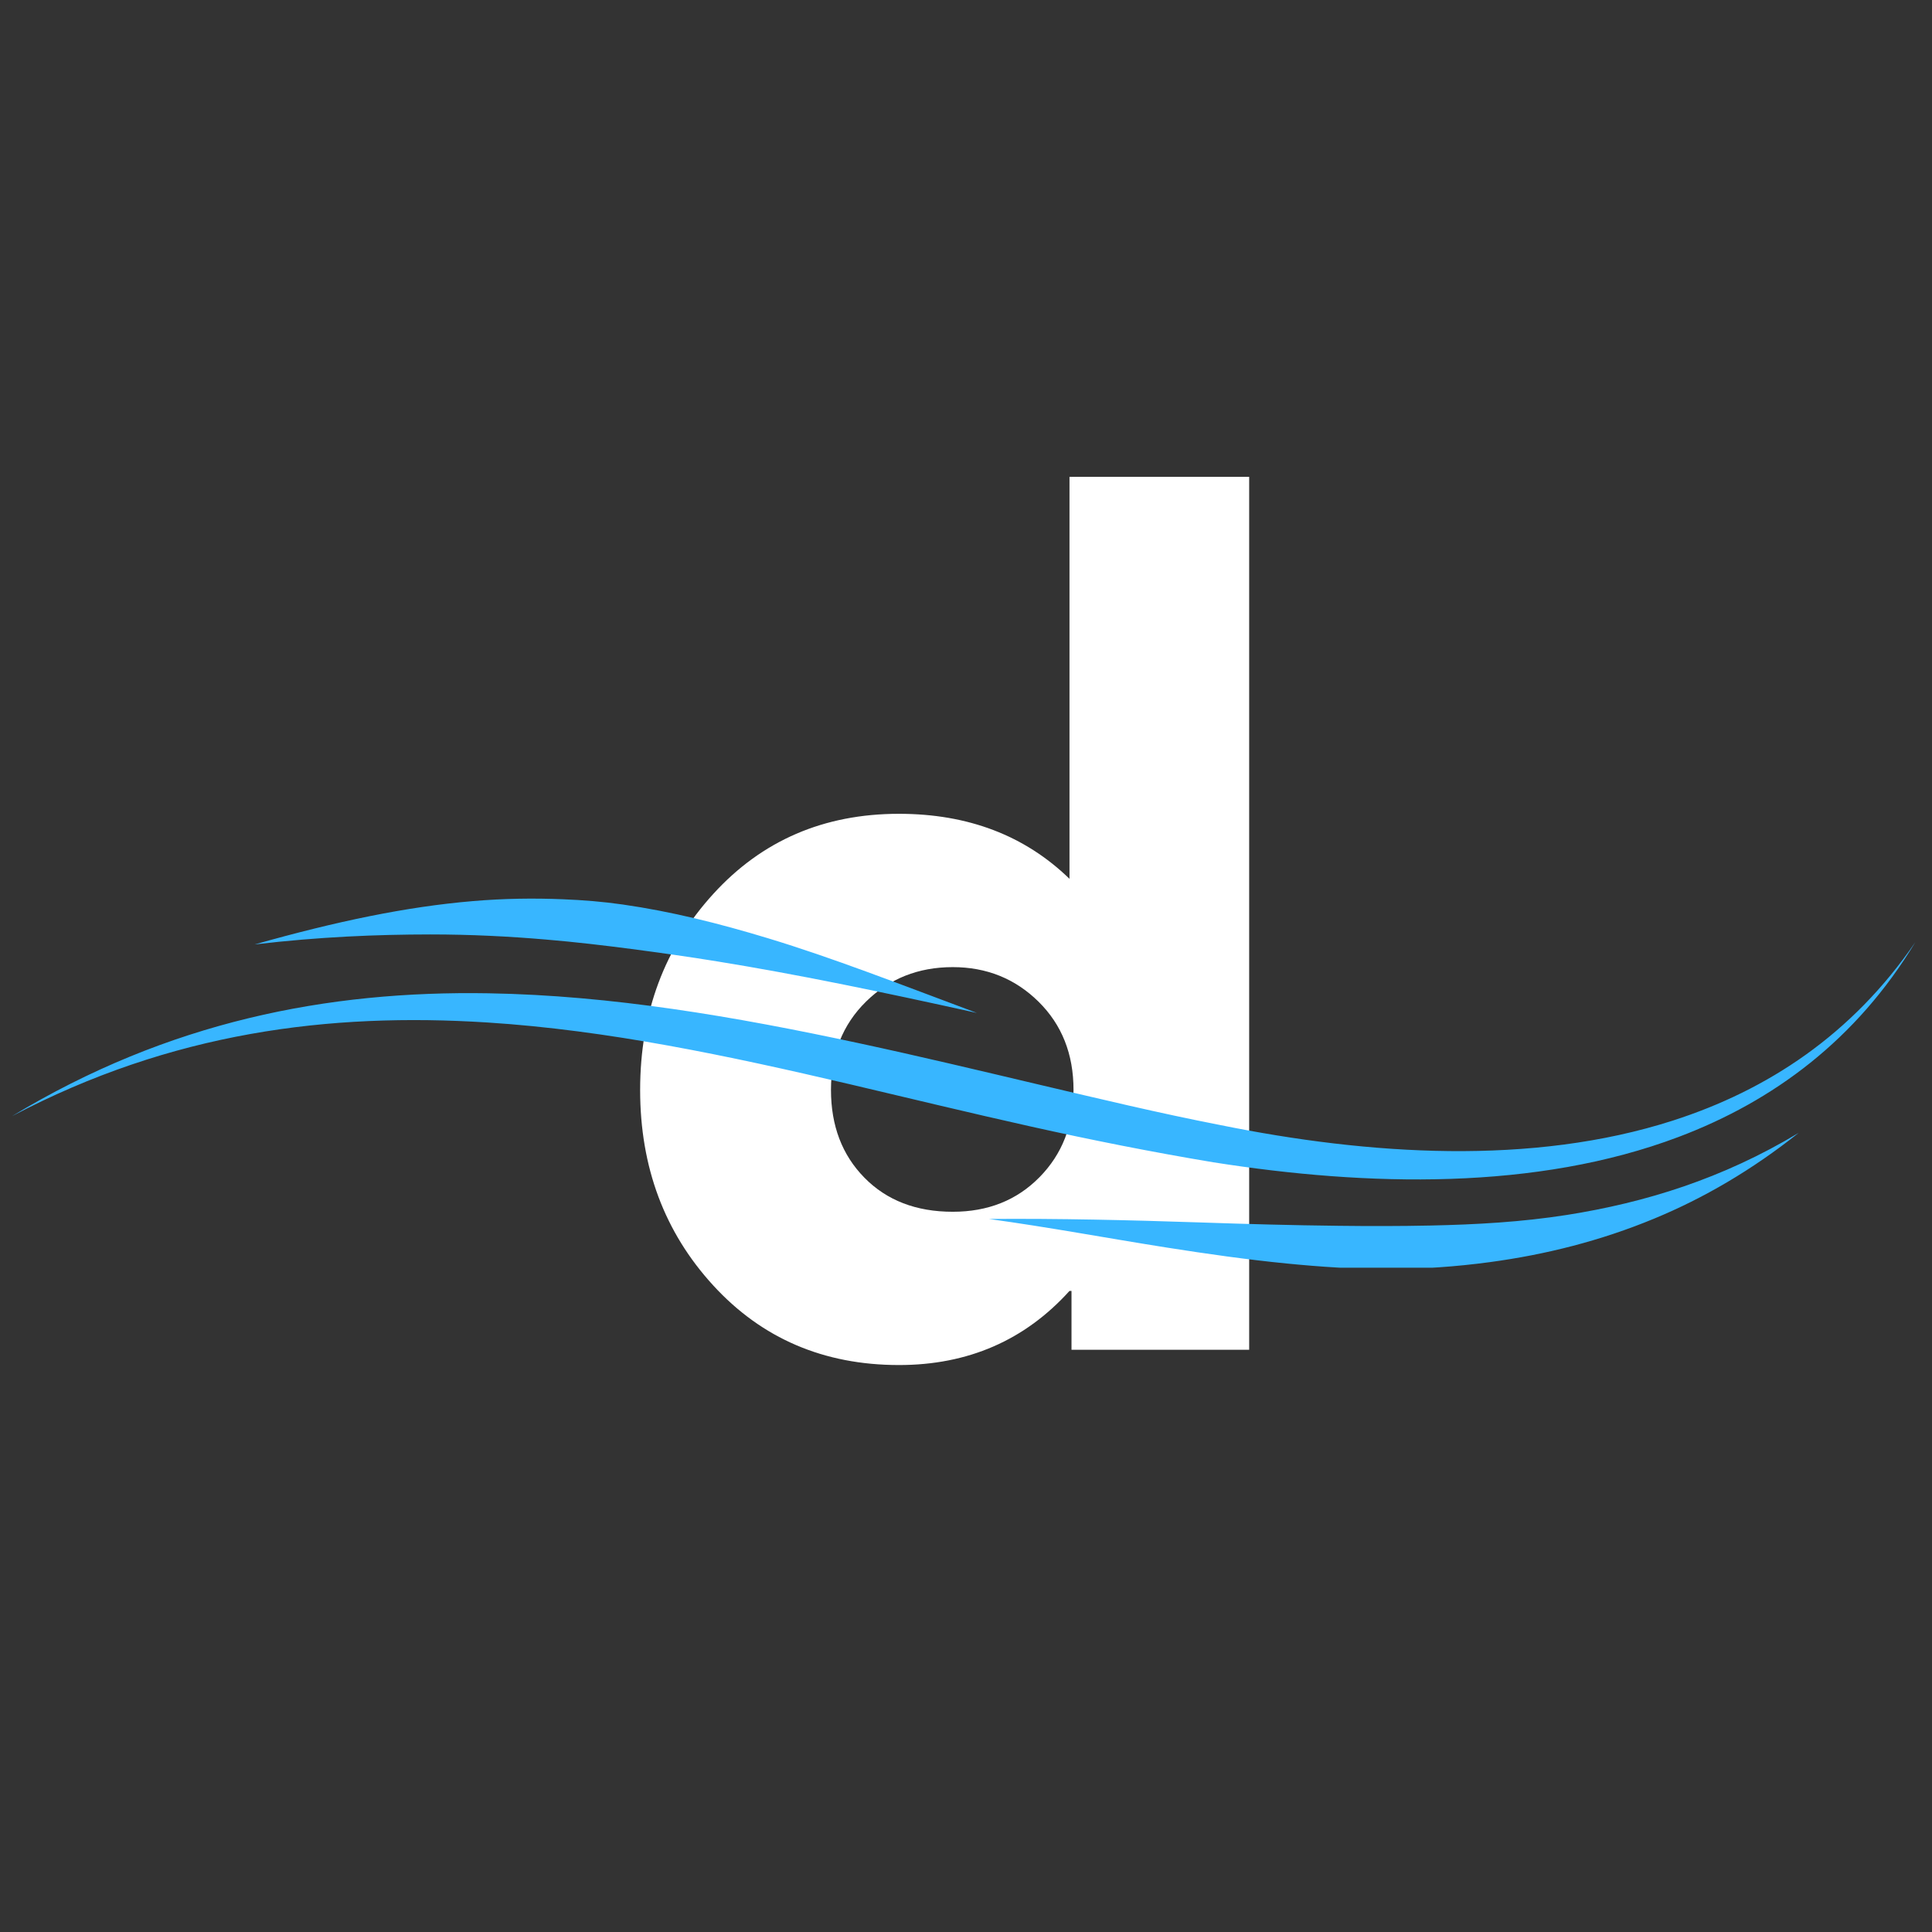 <svg xmlns="http://www.w3.org/2000/svg" xmlns:xlink="http://www.w3.org/1999/xlink" width="375" zoomAndPan="magnify" viewBox="0 0 281.25 281.25" height="375" preserveAspectRatio="xMidYMid meet" version="1.0"><rect x="0" y="0" width="281.25" height="281.25" fill="#333333" stroke="none"/><defs><clipPath id="e4d568a41d"><path d="M 1.711 130.688 L 278.848 130.688 L 278.848 184.543 L 1.711 184.543 Z M 1.711 130.688 " clip-rule="nonzero"/></clipPath></defs><path fill="#ffffff" d="M 103.824 187.121 C 96.73 179.383 93.188 169.902 93.188 158.672 C 93.188 147.438 96.73 137.926 103.824 130.145 C 110.91 122.359 119.93 118.469 130.867 118.469 C 140.91 118.469 149.184 121.621 155.691 127.934 L 155.691 69.414 L 181.848 69.414 L 181.848 196.492 L 155.984 196.492 L 155.984 187.926 L 155.691 187.926 C 149.184 195.121 140.91 198.715 130.867 198.715 C 119.93 198.715 110.91 194.852 103.824 187.121 Z M 126.062 145.816 C 122.664 149.16 120.969 153.441 120.969 158.66 C 120.969 163.883 122.594 168.145 125.84 171.445 C 129.09 174.75 133.375 176.402 138.699 176.402 C 143.816 176.402 148.023 174.727 151.32 171.375 C 154.621 168.027 156.277 163.789 156.277 158.66 C 156.277 153.441 154.574 149.16 151.18 145.816 C 147.781 142.469 143.621 140.789 138.699 140.789 C 133.672 140.789 129.461 142.469 126.062 145.816 Z M 126.062 145.816 " fill-opacity="1" fill-rule="nonzero"/><g clip-path="url(#e4d568a41d)"><path fill="#38b6ff" d="M 1.75 162.484 C 24.555 148.695 47.684 144.199 71.117 144.598 C 88.957 144.895 106.945 147.977 125.035 151.863 C 133.793 153.742 142.57 155.84 151.367 157.918 C 160.086 159.969 168.812 162.062 177.598 163.77 C 199.293 168.176 223.055 169.707 243.523 163.129 C 257.324 158.691 269.629 150.605 278.82 137.16 C 270.242 151.355 258.168 160.297 244.355 165.512 C 223.66 173.328 199.121 172.742 176.617 169.199 C 167.703 167.711 158.809 165.945 149.977 163.973 C 141.164 162.008 132.406 159.883 123.691 157.832 C 105.98 153.684 88.457 149.965 70.949 148.848 C 47.922 147.383 24.965 150.254 1.75 162.484 Z M 37.078 137.484 C 48.941 134.133 59.18 131.988 68.855 131.176 C 73.348 130.793 77.688 130.734 81.961 130.91 C 84.895 131.027 87.793 131.262 90.672 131.676 C 97.691 132.684 104.605 134.402 111.828 136.594 C 121.176 139.426 130.906 143.234 142.207 147.457 C 127.875 144.281 115.855 141.812 104.465 139.965 C 100.223 139.27 96.082 138.699 91.953 138.152 C 87.809 137.613 83.684 137.125 79.461 136.773 C 74.062 136.312 68.543 136.031 62.641 136.031 C 54.848 136.039 46.523 136.371 37.078 137.484 Z M 143.941 177.449 C 154.215 177.371 164.426 177.613 174.605 177.953 C 181.414 178.184 188.16 178.375 194.855 178.445 C 199.34 178.5 203.793 178.5 208.223 178.406 C 214.91 178.266 221.516 177.895 228.102 176.863 C 239.496 175.066 250.727 171.602 261.84 164.918 C 255.043 170.316 248.059 174.402 240.793 177.406 C 233.02 180.625 225.031 182.637 216.855 183.738 C 211.965 184.398 207.02 184.742 202.039 184.742 C 197.152 184.75 192.234 184.422 187.305 183.934 C 181.508 183.363 175.711 182.535 169.879 181.617 C 161.242 180.258 152.656 178.641 143.941 177.449 Z M 143.941 177.449 " fill-opacity="1" fill-rule="evenodd"/></g></svg>